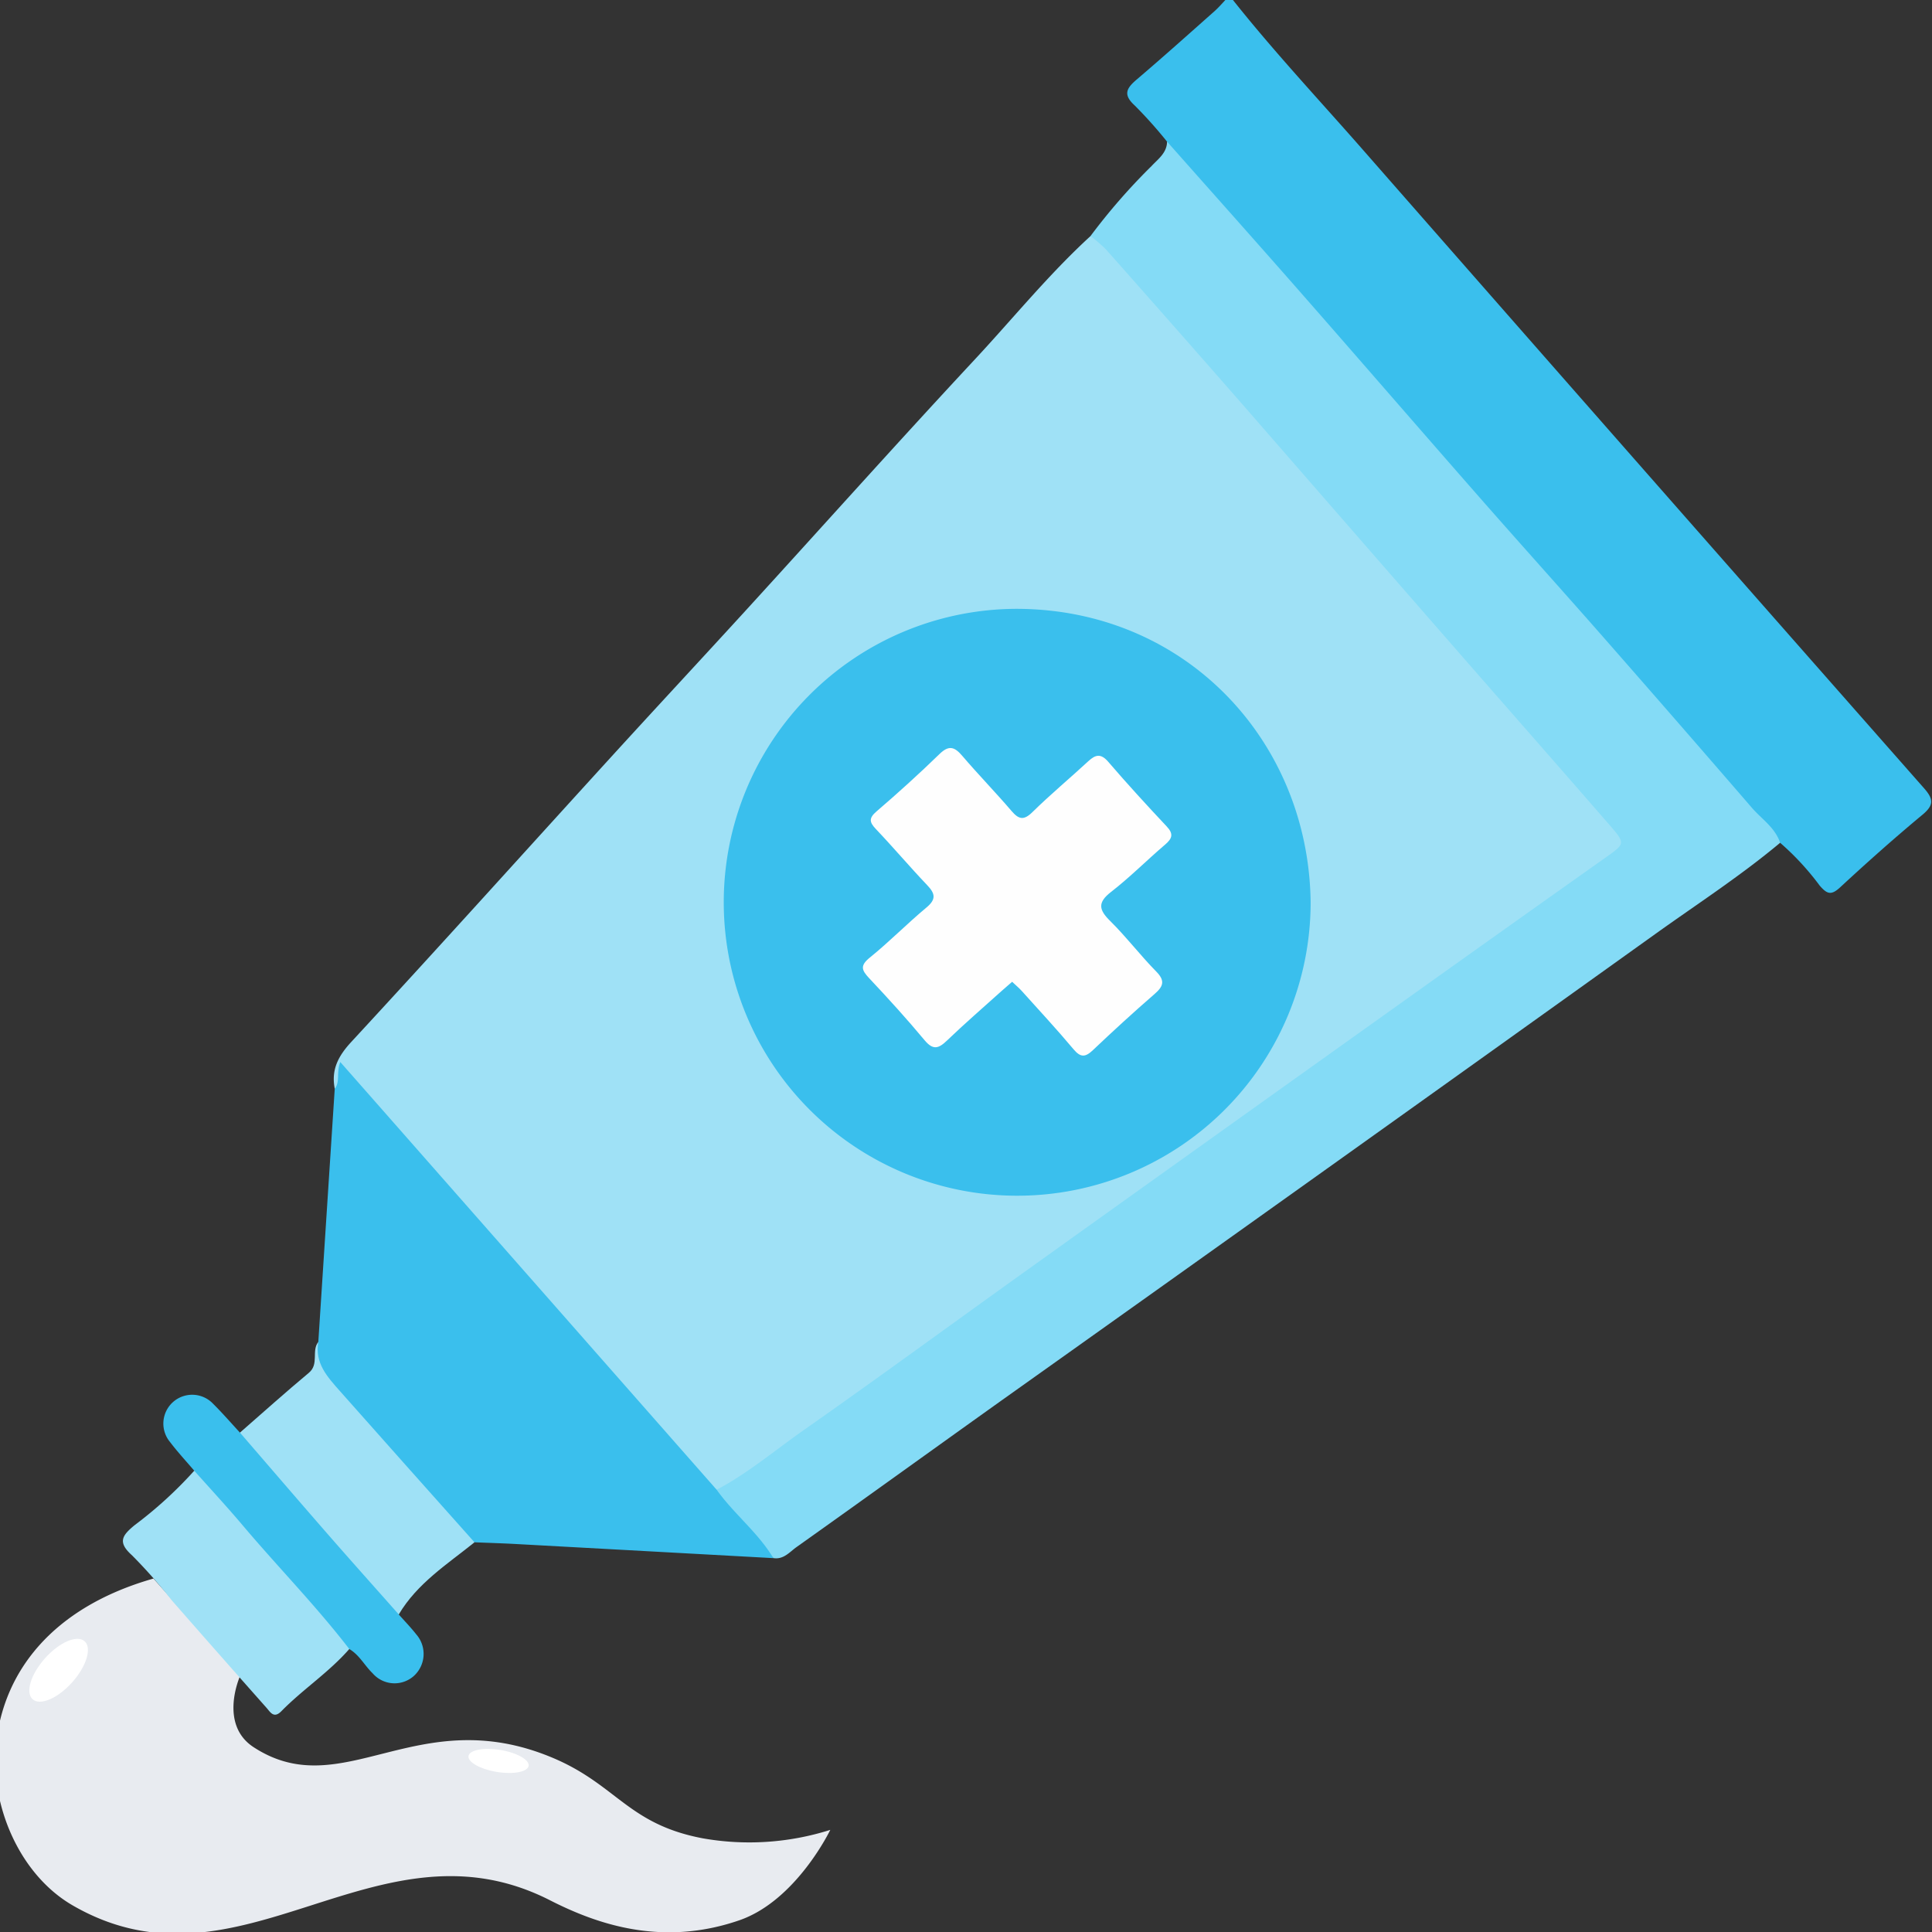 <svg xmlns="http://www.w3.org/2000/svg" xmlns:xlink="http://www.w3.org/1999/xlink" width="182" height="182" viewBox="0 0 182 182">
  <rect x="0" y="0" width="182" height="182" fill="#333333" stroke="none"/>
  <defs>
    <style>
      .cls-1 {
        fill: none;
      }

      .cls-2 {
        clip-path: url(#clip-path);
      }

      .cls-3 {
        fill: #e8ebf0;
      }

      .cls-4 {
        fill: #3abfed;
      }

      .cls-5 {
        fill: #9fe1f6;
      }

      .cls-6 {
        fill: #84dbf6;
      }

      .cls-7 {
        fill: #fefefe;
      }

      .cls-8 {
        fill: #fff;
      }
    </style>
    <clipPath id="clip-path">
      <rect id="Rectangle_8244" data-name="Rectangle 8244" class="cls-1" width="182" height="182" transform="translate(0.446 0.205)"/>
    </clipPath>
  </defs>
  <g id="Group_3988" data-name="Group 3988" transform="translate(-0.446 -0.205)">
    <g id="Group_3987" data-name="Group 3987" class="cls-2">
      <path id="Path_11247" data-name="Path 11247" class="cls-3" d="M14.906,312.347C5.294,315.086.693,321.226.062,328.11c-.524,5.719,2.276,12.167,7.24,15.033,15.817,9.129,28.593-8.825,44.957-.487,4.481,2.283,10.586,4.382,17.825,1.887,5.378-1.854,8.578-8.521,8.578-8.521a25.212,25.212,0,0,1-12.045.791c-7.062-1.351-8.078-5.065-14.175-7.607-12.74-5.313-19.711,4.5-28.106-.974-3.318-2.165-1.278-6.694-1.278-6.694l-8.152-9.19" transform="translate(0 -163.438)"/>
      <path id="Path_11248" data-name="Path 11248" class="cls-4" d="M227.519,13.549a41.931,41.931,0,0,0-3.058-3.42c-1.155-1.053-.71-1.658.235-2.463,2.464-2.1,4.875-4.261,7.3-6.411C232.426.869,232.8.42,233.208,0h.356c3.9,4.933,8.2,9.521,12.346,14.247q26.421,30.146,52.926,60.218c.89,1.01.934,1.587-.151,2.488-2.649,2.2-5.221,4.492-7.747,6.831-.838.776-1.228.675-1.939-.155a25.3,25.3,0,0,0-3.727-4.032,53.04,53.04,0,0,1-5.512-6q-5.885-6.667-11.744-13.359c-4.763-5.445-9.513-10.9-14.31-16.316-3.971-4.483-7.89-9.013-11.872-13.487-3.785-4.251-7.561-8.513-11.215-12.878-1.08-1.291-2.711-2.177-3.1-4.006" transform="translate(-117.134)"/>
      <path id="Path_11249" data-name="Path 11249" class="cls-5" d="M67.009,127.349c-.35-1.784.311-3.066,1.562-4.419,8.211-8.882,16.3-17.875,24.452-26.815,4.275-4.69,8.6-9.332,12.882-14.02,7.117-7.795,14.151-15.666,21.344-23.39,3.636-3.9,7-8.061,10.948-11.676.884-.256,1.31.443,1.736.943,4.542,5.329,9.253,10.508,13.837,15.8,3.729,4.3,7.52,8.555,11.276,12.836q5.984,6.824,11.972,13.645c3.565,4.055,7.165,8.078,10.661,12.193,1.458,1.716,1.438,1.953-.446,3.292q-12.773,9.086-25.507,18.227C145.842,135.332,129.9,146.619,114.022,158c-3.137,2.248-6.273,4.5-9.43,6.717a2.251,2.251,0,0,1-1.594.673c-2.2-1.476-3.648-3.695-5.353-5.637-5.783-6.593-11.6-13.161-17.367-19.764-4.094-4.684-8.238-9.322-12.307-14.092-.533.381-.065,1.392-.963,1.455" transform="translate(-35.027 -24.58)"/>
      <path id="Path_11250" data-name="Path 11250" class="cls-6" d="M142.5,155.411c2.938-1.542,5.464-3.7,8.161-5.587,7.069-4.957,14.033-10.063,21.055-15.087q17.821-12.75,35.663-25.472,9.389-6.7,18.8-13.364c1.9-1.342,1.958-1.349.438-3.1-4.965-5.714-9.969-11.394-14.947-17.1q-9.624-11.026-19.234-22.066-6.6-7.549-13.252-15.049a13.9,13.9,0,0,0-1.472-1.27,57.852,57.852,0,0,1,5.748-6.593c.627-.673,1.45-1.24,1.467-2.307,4.239,4.786,8.5,9.556,12.713,14.362,5.624,6.411,11.2,12.862,16.827,19.273,3.829,4.365,7.719,8.676,11.549,13.04q7.031,8.011,14,16.078c.923,1.067,2.189,1.865,2.664,3.3-3.729,3.119-7.808,5.763-11.752,8.587q-30.8,22.054-61.668,44c-6.418,4.579-12.811,9.193-19.238,13.759-.647.46-1.219,1.195-2.181,1.038a45.134,45.134,0,0,1-5.229-5.645.638.638,0,0,1-.114-.8" transform="translate(-74.54 -14.871)"/>
      <path id="Path_11251" data-name="Path 11251" class="cls-4" d="M101.208,250.572c1.622,2.281,3.893,4.023,5.343,6.446q-12.127-.667-24.253-1.33c-1.3-.071-2.6-.108-3.9-.161-1.974-.821-2.956-2.682-4.3-4.152-3.112-3.412-6.044-6.984-9.187-10.367a4.39,4.39,0,0,1-1.228-4.365q.773-11.92,1.547-23.841c.533-.671.127-1.515.524-2.519l35.451,40.289" transform="translate(-33.251 -110.032)"/>
      <path id="Path_11252" data-name="Path 11252" class="cls-5" d="M55.631,265.574c-.361,1.993.854,3.307,2.021,4.624q6.334,7.141,12.69,14.261c-2.568,2.068-5.4,3.863-7.136,6.8-.7.22-.93-.4-1.245-.756q-6.636-7.593-13.316-15.147c-.295-.336-.71-.676-.4-1.229,2.16-1.884,4.289-3.8,6.492-5.634.991-.823.219-2.068.894-2.918" transform="translate(-25.197 -138.964)"/>
      <path id="Path_11253" data-name="Path 11253" class="cls-5" d="M46.559,307.841c-1.913,2.195-4.374,3.792-6.4,5.859-.71.723-1.045.074-1.4-.327q-4.478-5.045-8.921-10.119A48.078,48.078,0,0,0,26.079,299c-1.385-1.242-.891-1.876.258-2.827a38.877,38.877,0,0,0,5.618-5.13c1.207.263,1.768,1.336,2.481,2.135,3.714,4.155,7.314,8.412,11.051,12.549.513.568,1.278,1.127,1.072,2.112" transform="translate(-13.211 -152.292)"/>
      <path id="Path_11254" data-name="Path 11254" class="cls-4" d="M50.7,299.933c-3.129-4.066-6.728-7.727-10.033-11.641-1.481-1.754-3.044-3.439-4.571-5.155-.76-.894-1.562-1.756-2.27-2.689a2.715,2.715,0,0,1,4.052-3.612c.875.868,1.683,1.8,2.521,2.709,2.728,3.159,5.445,6.327,8.188,9.472,2.241,2.569,4.515,5.109,6.775,7.661.549.62,1.129,1.214,1.638,1.864a2.8,2.8,0,0,1-.284,3.983,2.73,2.73,0,0,1-3.819-.308c-.763-.733-1.249-1.731-2.2-2.285" transform="translate(-17.349 -144.384)"/>
      <path id="Path_11255" data-name="Path 11255" class="cls-4" d="M199.3,148.417a27.643,27.643,0,1,1-27.73-27.684c15.988.01,27.574,12.51,27.73,27.684" transform="translate(-75.388 -63.174)"/>
      <path id="Path_11256" data-name="Path 11256" class="cls-7" d="M185.575,170.256c-.379.331-.69.594-.993.867-1.722,1.551-3.477,3.067-5.147,4.671-.794.763-1.311.927-2.11-.031-1.673-2.007-3.433-3.944-5.224-5.847-.71-.755-.871-1.181.065-1.938,1.846-1.492,3.514-3.2,5.34-4.721.945-.786.809-1.322.053-2.115-1.639-1.721-3.174-3.54-4.812-5.261-.631-.663-.69-1.036.06-1.681,2.028-1.741,4.011-3.539,5.927-5.4.893-.869,1.423-.667,2.142.174,1.506,1.761,3.124,3.425,4.632,5.184.681.794,1.145.933,1.971.122,1.694-1.664,3.524-3.188,5.269-4.8.688-.636,1.188-.749,1.885.061,1.781,2.072,3.628,4.089,5.5,6.081.659.7.533,1.131-.146,1.709-1.718,1.463-3.312,3.08-5.093,4.459-1.312,1.017-1.143,1.7-.071,2.754,1.519,1.5,2.82,3.218,4.318,4.741.869.883.681,1.4-.159,2.131-1.974,1.712-3.9,3.479-5.8,5.281-.721.686-1.164.705-1.83-.089-1.565-1.865-3.223-3.652-4.852-5.463-.268-.3-.578-.556-.926-.886" transform="translate(-89.781 -77.566)"/>
      <path id="Path_11257" data-name="Path 11257" class="cls-8" d="M10.764,328.36c-1.353,1.508-3.018,2.22-3.721,1.59s-.175-2.364,1.178-3.873,3.019-2.22,3.721-1.59.175,2.364-1.178,3.873" transform="translate(-3.524 -169.67)"/>
      <path id="Path_11258" data-name="Path 11258" class="cls-8" d="M96.206,348.171c-1.565-.258-2.756-.932-2.662-1.5s1.439-.827,3-.569,2.756.932,2.662,1.5-1.439.828-3,.569" transform="translate(-48.963 -181.046)"/>
    </g>
  </g>
</svg>
